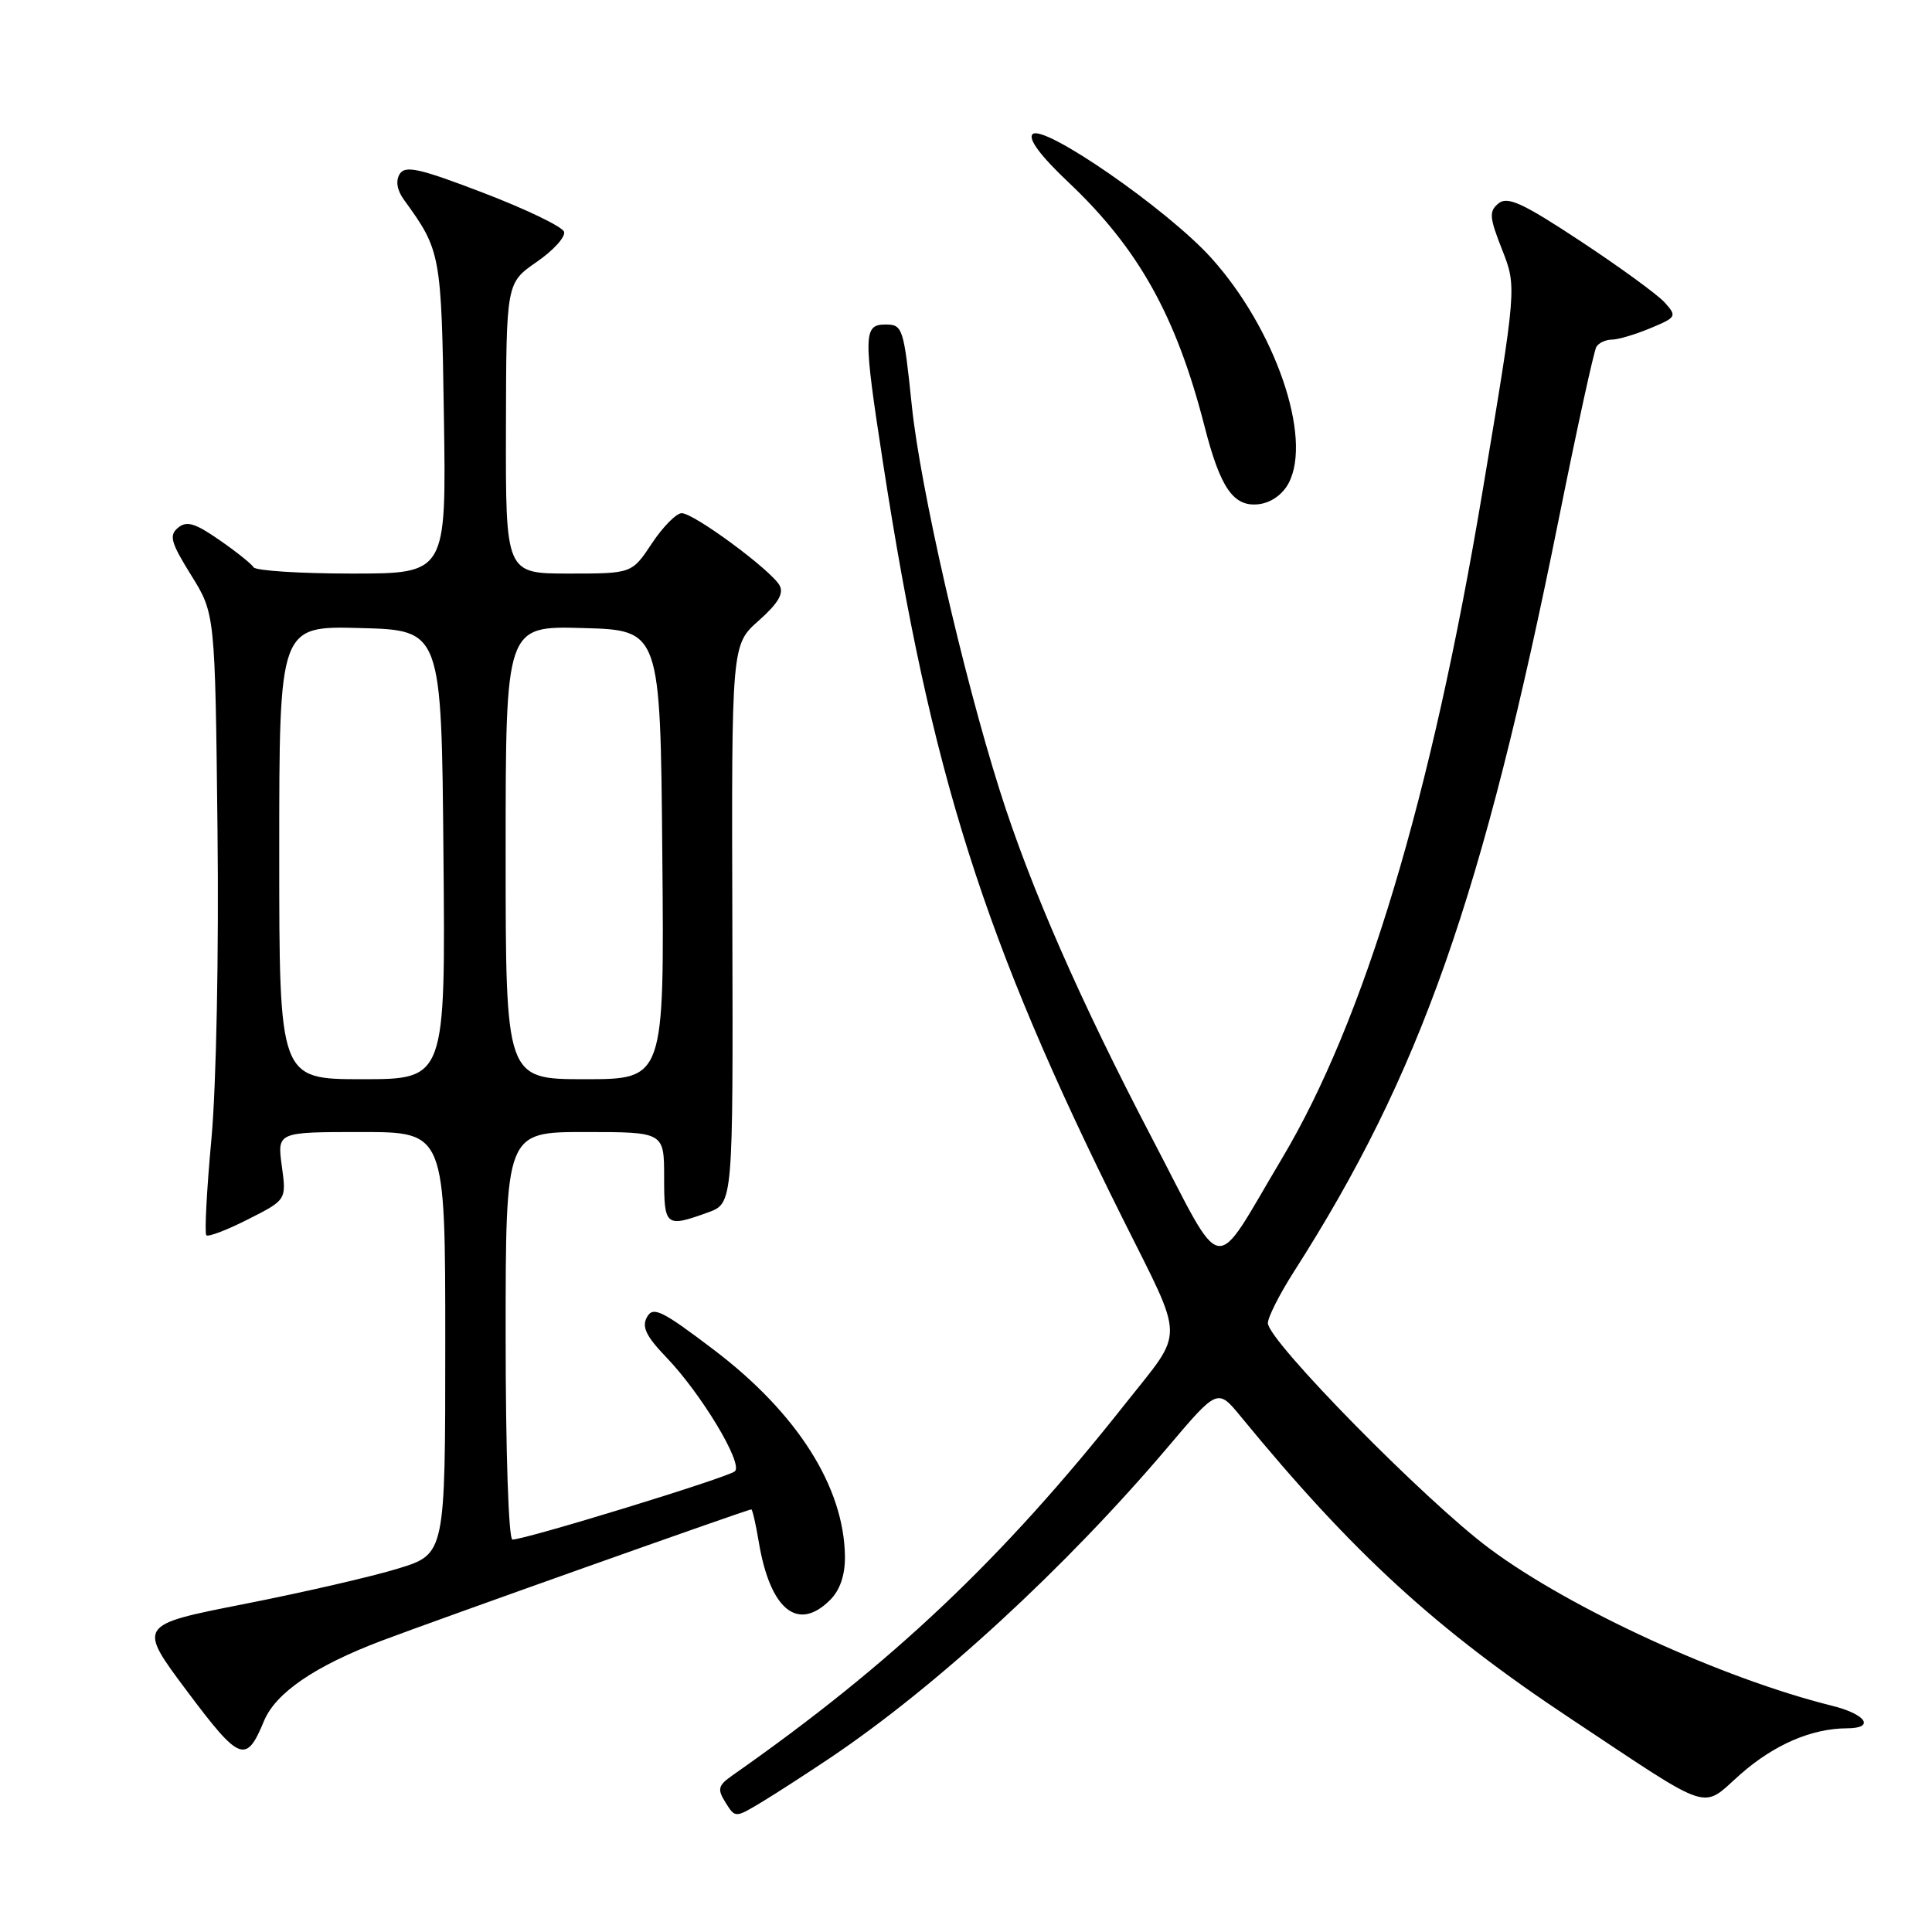 <?xml version="1.0" encoding="UTF-8" standalone="no"?>
<!DOCTYPE svg PUBLIC "-//W3C//DTD SVG 1.1//EN" "http://www.w3.org/Graphics/SVG/1.1/DTD/svg11.dtd" >
<svg xmlns="http://www.w3.org/2000/svg" xmlns:xlink="http://www.w3.org/1999/xlink" version="1.1" viewBox="0 0 256 256">
 <g >
 <path fill="currentColor"
d=" M 110.00 232.93 C 124.13 223.43 141.19 207.73 154.76 191.73 C 161.34 183.96 161.34 183.96 164.42 187.71 C 179.26 205.80 190.28 215.89 208.00 227.65 C 227.28 240.44 225.30 239.79 230.63 235.09 C 235.10 231.16 240.07 229.02 244.75 229.01 C 248.51 229.00 247.27 227.14 242.75 226.02 C 228.23 222.41 208.12 213.19 197.39 205.21 C 188.91 198.92 168.00 177.65 168.00 175.32 C 168.00 174.54 169.54 171.50 171.42 168.55 C 188.22 142.30 196.47 118.85 206.56 68.70 C 208.97 56.71 211.21 46.47 211.53 45.95 C 211.85 45.43 212.78 45.00 213.59 45.00 C 214.40 45.00 216.69 44.32 218.68 43.49 C 222.16 42.04 222.23 41.91 220.56 40.06 C 219.60 39.01 214.59 35.36 209.42 31.95 C 201.74 26.88 199.74 25.97 198.55 26.96 C 197.28 28.01 197.35 28.80 199.04 33.09 C 200.98 38.02 200.98 38.02 196.43 65.19 C 189.64 105.74 180.79 135.18 169.87 153.50 C 160.47 169.25 162.46 169.57 152.59 150.71 C 143.11 132.57 136.52 117.53 132.49 104.79 C 127.61 89.39 121.93 64.56 120.82 53.75 C 119.75 43.45 119.61 43.00 117.35 43.00 C 114.39 43.00 114.37 44.25 117.01 61.37 C 123.36 102.53 130.32 124.47 148.70 161.34 C 157.08 178.14 157.04 175.97 149.11 186.00 C 132.85 206.57 118.17 220.46 97.06 235.24 C 95.14 236.59 95.02 237.06 96.14 238.85 C 97.42 240.90 97.42 240.90 100.96 238.77 C 102.91 237.59 106.97 234.96 110.00 232.93 Z  M 34.98 228.04 C 36.53 224.31 41.72 220.76 50.50 217.43 C 57.70 214.70 99.07 200.00 99.55 200.00 C 99.70 200.00 100.14 201.91 100.53 204.25 C 102.03 213.29 105.70 216.30 110.00 212.00 C 111.31 210.69 111.98 208.71 111.96 206.25 C 111.85 197.02 105.64 187.24 94.58 178.85 C 87.70 173.63 86.54 173.06 85.73 174.52 C 85.01 175.81 85.60 177.05 88.29 179.85 C 92.93 184.68 98.49 193.93 97.38 194.95 C 96.51 195.76 69.64 204.00 67.90 204.00 C 67.39 204.00 67.00 192.28 67.00 177.00 C 67.00 150.00 67.00 150.00 77.50 150.00 C 88.00 150.00 88.00 150.00 88.00 156.00 C 88.00 162.52 88.20 162.68 93.82 160.65 C 97.14 159.44 97.14 159.44 97.04 122.43 C 96.93 85.43 96.93 85.43 100.53 82.24 C 103.10 79.96 103.89 78.63 103.30 77.57 C 102.16 75.53 91.95 68.00 90.33 68.00 C 89.62 68.00 87.84 69.80 86.38 72.00 C 83.73 76.00 83.73 76.00 75.37 76.00 C 67.00 76.00 67.00 76.00 67.04 56.75 C 67.08 37.50 67.08 37.50 71.11 34.71 C 73.33 33.18 74.96 31.38 74.74 30.71 C 74.52 30.04 69.73 27.73 64.09 25.57 C 55.59 22.31 53.69 21.88 52.96 23.06 C 52.40 23.97 52.61 25.22 53.54 26.49 C 58.42 33.22 58.49 33.60 58.82 55.25 C 59.14 76.00 59.14 76.00 46.63 76.00 C 39.75 76.00 33.89 75.62 33.60 75.17 C 33.32 74.71 31.27 73.07 29.05 71.54 C 25.84 69.31 24.73 68.98 23.59 69.93 C 22.37 70.94 22.63 71.88 25.33 76.22 C 28.50 81.32 28.50 81.32 28.82 109.91 C 29.01 126.16 28.66 143.83 28.02 150.86 C 27.39 157.65 27.09 163.42 27.34 163.68 C 27.59 163.93 30.09 162.98 32.88 161.56 C 37.96 158.99 37.96 158.99 37.34 154.49 C 36.73 150.00 36.73 150.00 47.86 150.00 C 59.00 150.00 59.00 150.00 59.00 177.96 C 59.00 205.92 59.00 205.92 52.75 207.84 C 49.31 208.90 40.14 211.01 32.36 212.54 C 18.22 215.32 18.22 215.32 24.81 224.12 C 31.78 233.43 32.62 233.75 34.98 228.04 Z  M 170.76 64.00 C 173.93 57.97 168.95 43.54 160.48 34.16 C 154.66 27.72 138.24 16.36 136.82 17.78 C 136.20 18.40 137.87 20.65 141.54 24.12 C 150.86 32.92 155.86 41.88 159.61 56.50 C 161.71 64.70 163.45 67.20 166.79 66.81 C 168.41 66.62 169.97 65.52 170.76 64.00 Z  M 37.00 112.97 C 37.00 82.93 37.00 82.93 47.75 83.22 C 58.50 83.50 58.50 83.50 58.76 113.25 C 59.03 143.00 59.03 143.00 48.01 143.00 C 37.00 143.00 37.00 143.00 37.00 112.97 Z  M 67.00 112.97 C 67.00 82.93 67.00 82.93 77.25 83.22 C 87.50 83.50 87.50 83.50 87.76 113.25 C 88.03 143.00 88.03 143.00 77.51 143.00 C 67.00 143.00 67.00 143.00 67.00 112.97 Z "/>
</g>
</svg>